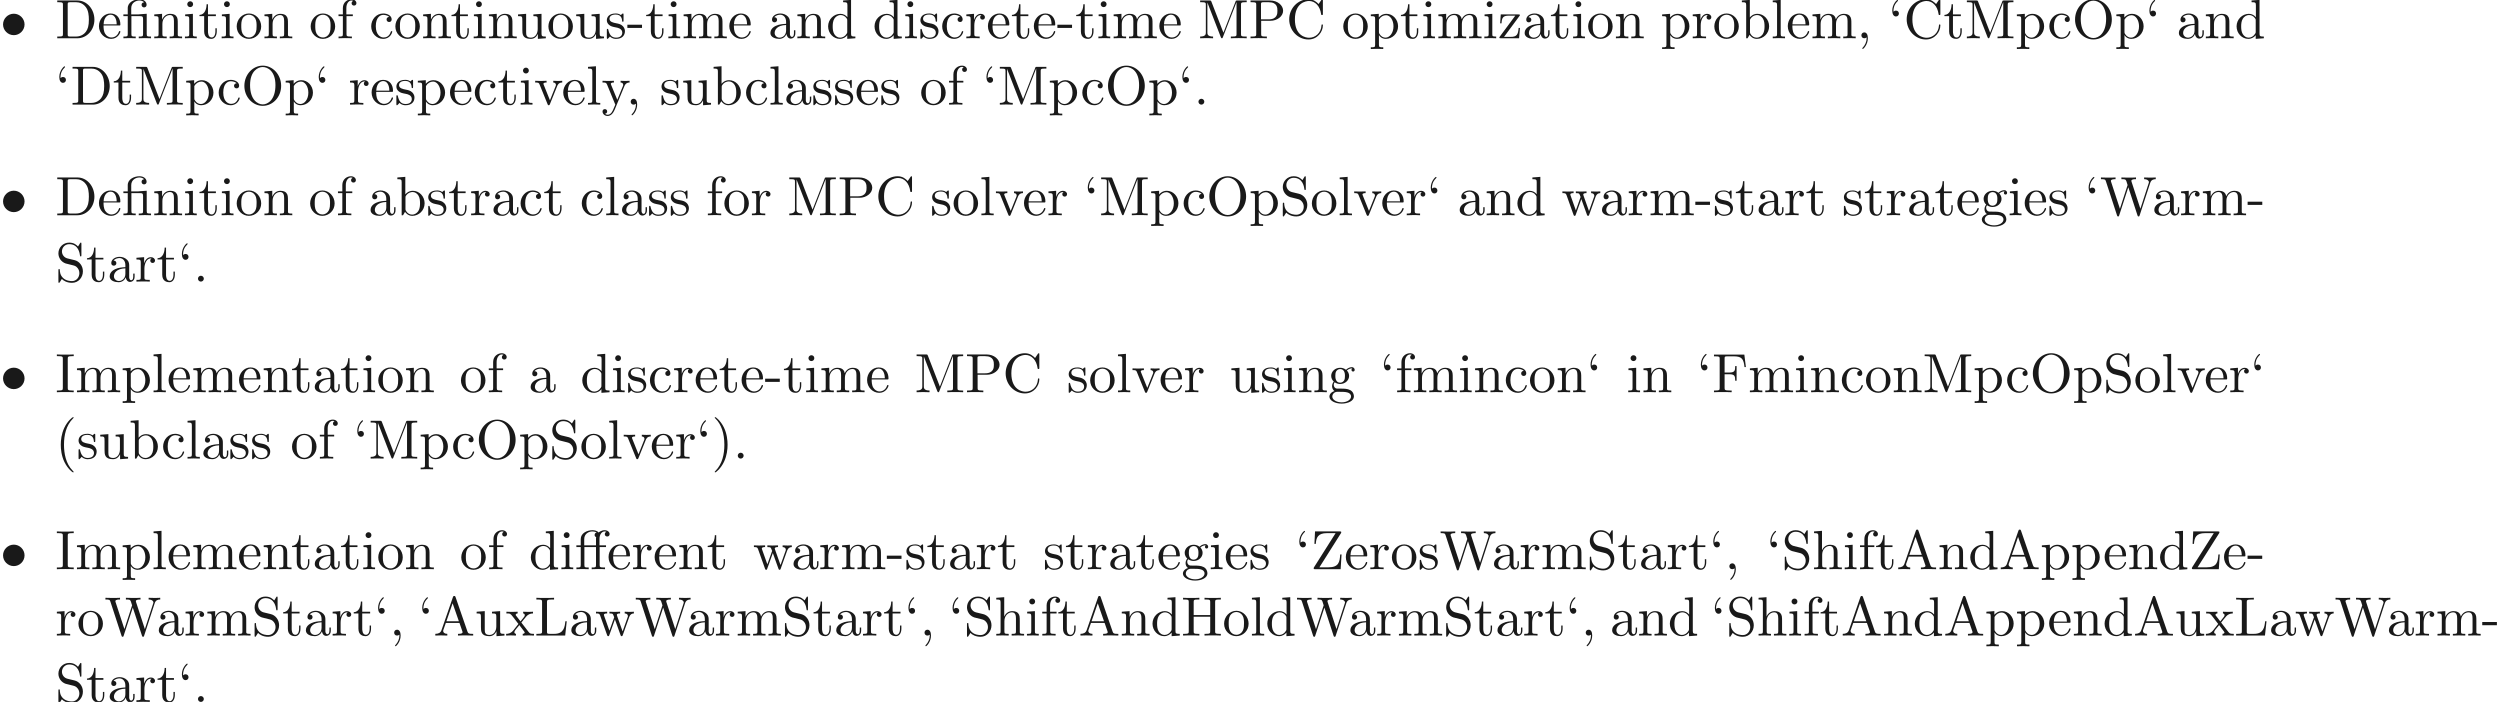<ns0:svg xmlns:ns0="http://www.w3.org/2000/svg" xmlns:ns1="http://www.w3.org/1999/xlink" height="126.444pt" readme2tex:offset="0" version="1.1" viewBox="-57.056 -68.93 450.344 126.444" width="450.344pt" xmlns:readme2tex="http://github.com/leegao/readme2tex/">
<ns0:defs>
<ns0:path d="M4.463 -3.985H5.609V-4.294H4.433V-5.45C4.433 -6.336 4.912 -6.804 5.36 -6.804C5.39 -6.804 5.539 -6.804 5.689 -6.735C5.569 -6.695 5.39 -6.565 5.39 -6.316C5.39 -6.087 5.549 -5.888 5.818 -5.888C6.107 -5.888 6.257 -6.087 6.257 -6.326C6.257 -6.685 5.908 -7.024 5.35 -7.024C4.762 -7.024 4.324 -6.645 4.274 -6.605C3.985 -6.974 3.427 -7.024 3.158 -7.024C2.212 -7.024 1.056 -6.506 1.056 -5.43V-4.294H0.269V-3.985H1.056V-0.757C1.056 -0.309 0.946 -0.309 0.279 -0.309V0C0.608 -0.01 1.136 -0.03 1.385 -0.03S2.122 -0.01 2.491 0V-0.309C1.823 -0.309 1.714 -0.309 1.714 -0.757V-3.985H3.806V-0.757C3.806 -0.309 3.696 -0.309 3.029 -0.309V0C3.417 -0.01 3.885 -0.03 4.164 -0.03C4.563 -0.03 5.031 -0.03 5.43 0V-0.309H5.22C4.483 -0.309 4.463 -0.418 4.463 -0.777V-3.985ZM1.684 -4.294V-5.42C1.684 -6.386 2.501 -6.804 3.148 -6.804C3.636 -6.804 3.915 -6.615 3.925 -6.615V-6.605C3.756 -6.585 3.557 -6.456 3.557 -6.177C3.557 -6.117 3.567 -5.868 3.836 -5.778C3.806 -5.649 3.806 -5.559 3.806 -5.44V-4.294H1.684Z" id="g1-11" />
<ns0:path d="M3.288 -3.985C3.746 -3.985 3.816 -3.856 3.816 -3.447V-0.757C3.816 -0.309 3.706 -0.309 3.039 -0.309V0C3.367 -0.01 3.895 -0.03 4.144 -0.03S4.882 -0.01 5.25 0V-0.309C4.583 -0.309 4.473 -0.309 4.473 -0.757V-4.413L3.218 -4.324C3.059 -4.314 3.049 -4.304 3.039 -4.304C3.019 -4.294 2.999 -4.294 2.859 -4.294H1.684V-5.42C1.684 -6.406 2.54 -6.804 3.158 -6.804C3.457 -6.804 3.816 -6.705 4.015 -6.476C3.606 -6.456 3.547 -6.177 3.547 -6.017C3.547 -5.689 3.806 -5.559 3.995 -5.559C4.224 -5.559 4.453 -5.719 4.453 -6.017C4.453 -6.605 3.905 -7.024 3.168 -7.024C2.242 -7.024 1.056 -6.516 1.056 -5.43V-4.294H0.269V-3.985H1.056V-0.757C1.056 -0.309 0.946 -0.309 0.279 -0.309V0C0.608 -0.01 1.136 -0.03 1.385 -0.03S2.122 -0.01 2.491 0V-0.309C1.823 -0.309 1.714 -0.309 1.714 -0.757V-3.985H3.288Z" id="g1-12" />
<ns0:path d="M3.298 2.391C3.298 2.361 3.298 2.341 3.128 2.172C1.883 0.917 1.564 -0.966 1.564 -2.491C1.564 -4.224 1.943 -5.958 3.168 -7.203C3.298 -7.323 3.298 -7.342 3.298 -7.372C3.298 -7.442 3.258 -7.472 3.198 -7.472C3.098 -7.472 2.202 -6.795 1.614 -5.529C1.106 -4.433 0.986 -3.328 0.986 -2.491C0.986 -1.714 1.096 -0.508 1.644 0.618C2.242 1.843 3.098 2.491 3.198 2.491C3.258 2.491 3.298 2.461 3.298 2.391Z" id="g1-40" />
<ns0:path d="M2.879 -2.491C2.879 -3.268 2.77 -4.473 2.222 -5.599C1.624 -6.824 0.767 -7.472 0.667 -7.472C0.608 -7.472 0.568 -7.432 0.568 -7.372C0.568 -7.342 0.568 -7.323 0.757 -7.143C1.734 -6.157 2.301 -4.573 2.301 -2.491C2.301 -0.787 1.933 0.966 0.697 2.222C0.568 2.341 0.568 2.361 0.568 2.391C0.568 2.451 0.608 2.491 0.667 2.491C0.767 2.491 1.664 1.813 2.252 0.548C2.76 -0.548 2.879 -1.654 2.879 -2.491Z" id="g1-41" />
<ns0:path d="M2.022 -0.01C2.022 -0.648 1.783 -1.056 1.385 -1.056C1.036 -1.056 0.857 -0.787 0.857 -0.528S1.026 0 1.385 0C1.544 0 1.664 -0.06 1.763 -0.139L1.783 -0.159C1.793 -0.159 1.803 -0.149 1.803 -0.01C1.803 0.628 1.524 1.235 1.086 1.704C1.026 1.763 1.016 1.773 1.016 1.813C1.016 1.883 1.066 1.923 1.116 1.923C1.235 1.923 2.022 1.136 2.022 -0.01Z" id="g1-44" />
<ns0:path d="M2.75 -1.863V-2.441H0.11V-1.863H2.75Z" id="g1-45" />
<ns0:path d="M1.913 -0.528C1.913 -0.817 1.674 -1.056 1.385 -1.056S0.857 -0.817 0.857 -0.528S1.096 0 1.385 0S1.913 -0.239 1.913 -0.528Z" id="g1-46" />
<ns0:path d="M3.965 -6.934C3.915 -7.064 3.895 -7.133 3.736 -7.133S3.547 -7.073 3.497 -6.934L1.435 -0.976C1.255 -0.468 0.857 -0.319 0.319 -0.309V0C0.548 -0.01 0.976 -0.03 1.335 -0.03C1.644 -0.03 2.162 -0.01 2.481 0V-0.309C1.983 -0.309 1.734 -0.558 1.734 -0.817C1.734 -0.847 1.743 -0.946 1.753 -0.966L2.212 -2.271H4.672L5.2 -0.747C5.21 -0.707 5.23 -0.648 5.23 -0.608C5.23 -0.309 4.672 -0.309 4.403 -0.309V0C4.762 -0.03 5.46 -0.03 5.838 -0.03C6.266 -0.03 6.725 -0.02 7.143 0V-0.309H6.964C6.366 -0.309 6.227 -0.379 6.117 -0.707L3.965 -6.934ZM3.437 -5.818L4.563 -2.58H2.321L3.437 -5.818Z" id="g1-65" />
<ns0:path d="M0.558 -3.407C0.558 -1.345 2.172 0.219 4.025 0.219C5.649 0.219 6.625 -1.166 6.625 -2.321C6.625 -2.421 6.625 -2.491 6.496 -2.491C6.386 -2.491 6.386 -2.431 6.376 -2.331C6.296 -0.907 5.23 -0.09 4.144 -0.09C3.537 -0.09 1.584 -0.428 1.584 -3.397C1.584 -6.376 3.527 -6.715 4.135 -6.715C5.22 -6.715 6.107 -5.808 6.306 -4.354C6.326 -4.214 6.326 -4.184 6.466 -4.184C6.625 -4.184 6.625 -4.214 6.625 -4.423V-6.785C6.625 -6.954 6.625 -7.024 6.516 -7.024C6.476 -7.024 6.436 -7.024 6.356 -6.904L5.858 -6.167C5.489 -6.526 4.981 -7.024 4.025 -7.024C2.162 -7.024 0.558 -5.44 0.558 -3.407Z" id="g1-67" />
<ns0:path d="M0.349 -6.804V-6.496H0.588C1.355 -6.496 1.375 -6.386 1.375 -6.027V-0.777C1.375 -0.418 1.355 -0.309 0.588 -0.309H0.349V0H3.995C5.669 0 7.044 -1.474 7.044 -3.347C7.044 -5.24 5.699 -6.804 3.995 -6.804H0.349ZM2.72 -0.309C2.252 -0.309 2.232 -0.379 2.232 -0.707V-6.097C2.232 -6.426 2.252 -6.496 2.72 -6.496H3.716C4.334 -6.496 5.021 -6.276 5.529 -5.569C5.958 -4.981 6.047 -4.125 6.047 -3.347C6.047 -2.242 5.858 -1.644 5.499 -1.156C5.3 -0.887 4.732 -0.309 3.726 -0.309H2.72Z" id="g1-68" />
<ns0:path d="M5.798 -6.775H0.329V-6.466H0.568C1.335 -6.466 1.355 -6.356 1.355 -5.998V-0.777C1.355 -0.418 1.335 -0.309 0.568 -0.309H0.329V0C0.677 -0.03 1.455 -0.03 1.843 -0.03C2.252 -0.03 3.158 -0.03 3.517 0V-0.309H3.188C2.242 -0.309 2.242 -0.438 2.242 -0.787V-3.238H3.098C4.055 -3.238 4.154 -2.919 4.154 -2.072H4.403V-4.712H4.154C4.154 -3.875 4.055 -3.547 3.098 -3.547H2.242V-6.067C2.242 -6.396 2.262 -6.466 2.73 -6.466H3.925C5.42 -6.466 5.669 -5.908 5.828 -4.533H6.077L5.798 -6.775Z" id="g1-70" />
<ns0:path d="M6.107 -6.027C6.107 -6.386 6.127 -6.496 6.894 -6.496H7.133V-6.804C6.785 -6.775 6.047 -6.775 5.669 -6.775S4.543 -6.775 4.194 -6.804V-6.496H4.433C5.2 -6.496 5.22 -6.386 5.22 -6.027V-3.696H2.242V-6.027C2.242 -6.386 2.262 -6.496 3.029 -6.496H3.268V-6.804C2.919 -6.775 2.182 -6.775 1.803 -6.775S0.677 -6.775 0.329 -6.804V-6.496H0.568C1.335 -6.496 1.355 -6.386 1.355 -6.027V-0.777C1.355 -0.418 1.335 -0.309 0.568 -0.309H0.329V0C0.677 -0.03 1.415 -0.03 1.793 -0.03S2.919 -0.03 3.268 0V-0.309H3.029C2.262 -0.309 2.242 -0.418 2.242 -0.777V-3.387H5.22V-0.777C5.22 -0.418 5.2 -0.309 4.433 -0.309H4.194V0C4.543 -0.03 5.28 -0.03 5.659 -0.03S6.785 -0.03 7.133 0V-0.309H6.894C6.127 -0.309 6.107 -0.418 6.107 -0.777V-6.027Z" id="g1-72" />
<ns0:path d="M2.242 -6.027C2.242 -6.386 2.271 -6.496 3.059 -6.496H3.318V-6.804C2.969 -6.775 2.182 -6.775 1.803 -6.775C1.415 -6.775 0.628 -6.775 0.279 -6.804V-6.496H0.538C1.325 -6.496 1.355 -6.386 1.355 -6.027V-0.777C1.355 -0.418 1.325 -0.309 0.538 -0.309H0.279V0C0.628 -0.03 1.415 -0.03 1.793 -0.03C2.182 -0.03 2.969 -0.03 3.318 0V-0.309H3.059C2.271 -0.309 2.242 -0.418 2.242 -0.777V-6.027Z" id="g1-73" />
<ns0:path d="M5.798 -2.57H5.549C5.44 -1.554 5.3 -0.309 3.547 -0.309H2.73C2.262 -0.309 2.242 -0.379 2.242 -0.707V-6.017C2.242 -6.356 2.242 -6.496 3.188 -6.496H3.517V-6.804C3.158 -6.775 2.252 -6.775 1.843 -6.775C1.455 -6.775 0.677 -6.775 0.329 -6.804V-6.496H0.568C1.335 -6.496 1.355 -6.386 1.355 -6.027V-0.777C1.355 -0.418 1.335 -0.309 0.568 -0.309H0.329V0H5.519L5.798 -2.57Z" id="g1-76" />
<ns0:path d="M2.401 -6.585C2.311 -6.804 2.281 -6.804 2.052 -6.804H0.369V-6.496H0.608C1.375 -6.496 1.395 -6.386 1.395 -6.027V-1.046C1.395 -0.777 1.395 -0.309 0.369 -0.309V0C0.717 -0.01 1.205 -0.03 1.534 -0.03S2.351 -0.01 2.7 0V-0.309C1.674 -0.309 1.674 -0.777 1.674 -1.046V-6.416H1.684L4.085 -0.219C4.135 -0.09 4.184 0 4.284 0C4.394 0 4.423 -0.08 4.463 -0.189L6.914 -6.496H6.924V-0.777C6.924 -0.418 6.904 -0.309 6.137 -0.309H5.898V0C6.266 -0.03 6.944 -0.03 7.332 -0.03S8.389 -0.03 8.757 0V-0.309H8.518C7.751 -0.309 7.731 -0.418 7.731 -0.777V-6.027C7.731 -6.386 7.751 -6.496 8.518 -6.496H8.757V-6.804H7.073C6.814 -6.804 6.814 -6.795 6.745 -6.615L4.563 -1.006L2.401 -6.585Z" id="g1-77" />
<ns0:path d="M7.183 -3.377C7.183 -5.41 5.679 -7.024 3.865 -7.024C2.082 -7.024 0.558 -5.43 0.558 -3.377C0.558 -1.335 2.092 0.219 3.865 0.219C5.679 0.219 7.183 -1.365 7.183 -3.377ZM3.875 -0.04C2.919 -0.04 1.584 -0.917 1.584 -3.517C1.584 -6.097 3.039 -6.775 3.865 -6.775C4.732 -6.775 6.157 -6.067 6.157 -3.517C6.157 -0.877 4.792 -0.04 3.875 -0.04Z" id="g1-79" />
<ns0:path d="M2.262 -3.148H3.945C5.141 -3.148 6.217 -3.955 6.217 -4.951C6.217 -5.928 5.23 -6.804 3.865 -6.804H0.349V-6.496H0.588C1.355 -6.496 1.375 -6.386 1.375 -6.027V-0.777C1.375 -0.418 1.355 -0.309 0.588 -0.309H0.349V0C0.697 -0.03 1.435 -0.03 1.813 -0.03S2.939 -0.03 3.288 0V-0.309H3.049C2.281 -0.309 2.262 -0.418 2.262 -0.777V-3.148ZM2.232 -3.407V-6.097C2.232 -6.426 2.252 -6.496 2.72 -6.496H3.606C5.191 -6.496 5.191 -5.44 5.191 -4.951C5.191 -4.483 5.191 -3.407 3.606 -3.407H2.232Z" id="g1-80" />
<ns0:path d="M3.477 -3.865L2.202 -4.174C1.584 -4.324 1.196 -4.862 1.196 -5.44C1.196 -6.137 1.734 -6.745 2.511 -6.745C4.174 -6.745 4.394 -5.111 4.453 -4.663C4.463 -4.603 4.463 -4.543 4.573 -4.543C4.702 -4.543 4.702 -4.593 4.702 -4.782V-6.785C4.702 -6.954 4.702 -7.024 4.593 -7.024C4.523 -7.024 4.513 -7.014 4.443 -6.894L4.095 -6.326C3.796 -6.615 3.387 -7.024 2.501 -7.024C1.395 -7.024 0.558 -6.147 0.558 -5.091C0.558 -4.264 1.086 -3.537 1.863 -3.268C1.973 -3.228 2.481 -3.108 3.178 -2.939C3.447 -2.869 3.746 -2.8 4.025 -2.431C4.234 -2.172 4.334 -1.843 4.334 -1.514C4.334 -0.807 3.836 -0.09 2.999 -0.09C2.71 -0.09 1.953 -0.139 1.425 -0.628C0.847 -1.166 0.817 -1.803 0.807 -2.162C0.797 -2.262 0.717 -2.262 0.687 -2.262C0.558 -2.262 0.558 -2.192 0.558 -2.012V-0.02C0.558 0.149 0.558 0.219 0.667 0.219C0.737 0.219 0.747 0.199 0.817 0.09C0.817 0.08 0.847 0.05 1.176 -0.478C1.484 -0.139 2.122 0.219 3.009 0.219C4.174 0.219 4.971 -0.757 4.971 -1.853C4.971 -2.849 4.314 -3.666 3.477 -3.865Z" id="g1-83" />
<ns0:path d="M9.056 -5.828C9.235 -6.396 9.664 -6.496 10.052 -6.496V-6.804C9.753 -6.785 9.445 -6.775 9.146 -6.775C8.857 -6.775 8.219 -6.795 7.96 -6.804V-6.496C8.628 -6.486 8.827 -6.157 8.827 -5.968C8.827 -5.908 8.797 -5.828 8.777 -5.768L7.283 -1.166L5.689 -6.047C5.679 -6.087 5.659 -6.147 5.659 -6.197C5.659 -6.496 6.237 -6.496 6.496 -6.496V-6.804C6.137 -6.775 5.46 -6.775 5.081 -6.775S4.274 -6.795 3.865 -6.804V-6.496C4.433 -6.496 4.643 -6.496 4.762 -6.137L4.981 -5.44L3.597 -1.166L1.993 -6.067C1.983 -6.097 1.973 -6.167 1.973 -6.197C1.973 -6.496 2.55 -6.496 2.809 -6.496V-6.804C2.451 -6.775 1.773 -6.775 1.395 -6.775S0.588 -6.795 0.179 -6.804V-6.496C0.927 -6.496 0.966 -6.446 1.086 -6.077L3.078 0.03C3.108 0.12 3.138 0.219 3.268 0.219C3.407 0.219 3.427 0.149 3.467 0.02L5.111 -5.041L6.765 0.03C6.795 0.12 6.824 0.219 6.954 0.219C7.093 0.219 7.113 0.149 7.153 0.02L9.056 -5.828Z" id="g1-87" />
<ns0:path d="M5.45 -6.456C5.519 -6.565 5.519 -6.575 5.519 -6.645C5.519 -6.804 5.46 -6.804 5.26 -6.804H0.797L0.687 -4.563H0.936C1.006 -5.689 1.305 -6.496 2.939 -6.496H4.503L0.628 -0.369C0.558 -0.259 0.558 -0.249 0.558 -0.169C0.558 0 0.608 0 0.817 0H5.41L5.579 -2.66H5.33C5.25 -1.275 5.061 -0.339 3.218 -0.339H1.584L5.45 -6.456Z" id="g1-90" />
<ns0:path d="M1.913 -4.453C1.913 -4.712 1.743 -4.981 1.385 -4.981C1.186 -4.981 1.046 -4.882 0.986 -4.822C0.976 -4.802 0.966 -4.792 0.956 -4.792C0.936 -4.792 0.936 -4.932 0.936 -4.971C0.936 -5.29 1.006 -6.007 1.634 -6.625C1.753 -6.745 1.753 -6.765 1.753 -6.795C1.753 -6.864 1.704 -6.904 1.654 -6.904C1.544 -6.904 0.717 -6.147 0.717 -4.971C0.717 -4.374 0.956 -3.925 1.385 -3.925C1.734 -3.925 1.913 -4.194 1.913 -4.453Z" id="g1-96" />
<ns0:path d="M3.318 -0.757C3.357 -0.359 3.626 0.06 4.095 0.06C4.304 0.06 4.912 -0.08 4.912 -0.887V-1.445H4.663V-0.887C4.663 -0.309 4.413 -0.249 4.304 -0.249C3.975 -0.249 3.935 -0.697 3.935 -0.747V-2.74C3.935 -3.158 3.935 -3.547 3.577 -3.915C3.188 -4.304 2.69 -4.463 2.212 -4.463C1.395 -4.463 0.707 -3.995 0.707 -3.337C0.707 -3.039 0.907 -2.869 1.166 -2.869C1.445 -2.869 1.624 -3.068 1.624 -3.328C1.624 -3.447 1.574 -3.776 1.116 -3.786C1.385 -4.135 1.873 -4.244 2.192 -4.244C2.68 -4.244 3.248 -3.856 3.248 -2.969V-2.6C2.74 -2.57 2.042 -2.54 1.415 -2.242C0.667 -1.903 0.418 -1.385 0.418 -0.946C0.418 -0.139 1.385 0.11 2.012 0.11C2.67 0.11 3.128 -0.289 3.318 -0.757ZM3.248 -2.391V-1.395C3.248 -0.448 2.531 -0.11 2.082 -0.11C1.594 -0.11 1.186 -0.458 1.186 -0.956C1.186 -1.504 1.604 -2.331 3.248 -2.391Z" id="g1-97" />
<ns0:path d="M1.714 -3.756V-6.914L0.279 -6.804V-6.496C0.976 -6.496 1.056 -6.426 1.056 -5.938V0H1.305C1.315 -0.01 1.395 -0.149 1.664 -0.618C1.813 -0.389 2.232 0.11 2.969 0.11C4.154 0.11 5.191 -0.867 5.191 -2.152C5.191 -3.417 4.214 -4.403 3.078 -4.403C2.301 -4.403 1.873 -3.935 1.714 -3.756ZM1.743 -1.136V-3.188C1.743 -3.377 1.743 -3.387 1.853 -3.547C2.242 -4.105 2.79 -4.184 3.029 -4.184C3.477 -4.184 3.836 -3.925 4.075 -3.547C4.334 -3.138 4.364 -2.57 4.364 -2.162C4.364 -1.793 4.344 -1.196 4.055 -0.747C3.846 -0.438 3.467 -0.11 2.929 -0.11C2.481 -0.11 2.122 -0.349 1.883 -0.717C1.743 -0.927 1.743 -0.956 1.743 -1.136Z" id="g1-98" />
<ns0:path d="M1.166 -2.172C1.166 -3.796 1.983 -4.214 2.511 -4.214C2.6 -4.214 3.228 -4.204 3.577 -3.846C3.168 -3.816 3.108 -3.517 3.108 -3.387C3.108 -3.128 3.288 -2.929 3.567 -2.929C3.826 -2.929 4.025 -3.098 4.025 -3.397C4.025 -4.075 3.268 -4.463 2.501 -4.463C1.255 -4.463 0.339 -3.387 0.339 -2.152C0.339 -0.877 1.325 0.11 2.481 0.11C3.816 0.11 4.135 -1.086 4.135 -1.186S4.035 -1.285 4.005 -1.285C3.915 -1.285 3.895 -1.245 3.875 -1.186C3.587 -0.259 2.939 -0.139 2.57 -0.139C2.042 -0.139 1.166 -0.568 1.166 -2.172Z" id="g1-99" />
<ns0:path d="M3.786 -0.548V0.11L5.25 0V-0.309C4.553 -0.309 4.473 -0.379 4.473 -0.867V-6.914L3.039 -6.804V-6.496C3.736 -6.496 3.816 -6.426 3.816 -5.938V-3.786C3.527 -4.144 3.098 -4.403 2.56 -4.403C1.385 -4.403 0.339 -3.427 0.339 -2.142C0.339 -0.877 1.315 0.11 2.451 0.11C3.088 0.11 3.537 -0.229 3.786 -0.548ZM3.786 -3.218V-1.176C3.786 -0.996 3.786 -0.976 3.676 -0.807C3.377 -0.329 2.929 -0.11 2.501 -0.11C2.052 -0.11 1.694 -0.369 1.455 -0.747C1.196 -1.156 1.166 -1.724 1.166 -2.132C1.166 -2.501 1.186 -3.098 1.474 -3.547C1.684 -3.856 2.062 -4.184 2.6 -4.184C2.949 -4.184 3.367 -4.035 3.676 -3.587C3.786 -3.417 3.786 -3.397 3.786 -3.218Z" id="g1-100" />
<ns0:path d="M1.116 -2.511C1.176 -3.995 2.012 -4.244 2.351 -4.244C3.377 -4.244 3.477 -2.899 3.477 -2.511H1.116ZM1.106 -2.301H3.885C4.105 -2.301 4.135 -2.301 4.135 -2.511C4.135 -3.497 3.597 -4.463 2.351 -4.463C1.196 -4.463 0.279 -3.437 0.279 -2.192C0.279 -0.857 1.325 0.11 2.471 0.11C3.686 0.11 4.135 -0.996 4.135 -1.186C4.135 -1.285 4.055 -1.305 4.005 -1.305C3.915 -1.305 3.895 -1.245 3.875 -1.166C3.527 -0.139 2.63 -0.139 2.531 -0.139C2.032 -0.139 1.634 -0.438 1.405 -0.807C1.106 -1.285 1.106 -1.943 1.106 -2.301Z" id="g1-101" />
<ns0:path d="M1.743 -4.294V-5.45C1.743 -6.326 2.222 -6.804 2.66 -6.804C2.69 -6.804 2.839 -6.804 2.989 -6.735C2.869 -6.695 2.69 -6.565 2.69 -6.316C2.69 -6.087 2.849 -5.888 3.118 -5.888C3.407 -5.888 3.557 -6.087 3.557 -6.326C3.557 -6.695 3.188 -7.024 2.66 -7.024C1.963 -7.024 1.116 -6.496 1.116 -5.44V-4.294H0.329V-3.985H1.116V-0.757C1.116 -0.309 1.006 -0.309 0.339 -0.309V0C0.727 -0.01 1.196 -0.03 1.474 -0.03C1.873 -0.03 2.341 -0.03 2.74 0V-0.309H2.531C1.793 -0.309 1.773 -0.418 1.773 -0.777V-3.985H2.909V-4.294H1.743Z" id="g1-102" />
<ns0:path d="M2.212 -1.714C1.345 -1.714 1.345 -2.71 1.345 -2.939C1.345 -3.208 1.355 -3.527 1.504 -3.776C1.584 -3.895 1.813 -4.174 2.212 -4.174C3.078 -4.174 3.078 -3.178 3.078 -2.949C3.078 -2.68 3.068 -2.361 2.919 -2.112C2.839 -1.993 2.61 -1.714 2.212 -1.714ZM1.056 -1.325C1.056 -1.365 1.056 -1.594 1.225 -1.793C1.614 -1.514 2.022 -1.484 2.212 -1.484C3.138 -1.484 3.826 -2.172 3.826 -2.939C3.826 -3.308 3.666 -3.676 3.417 -3.905C3.776 -4.244 4.135 -4.294 4.314 -4.294C4.334 -4.294 4.384 -4.294 4.413 -4.284C4.304 -4.244 4.254 -4.135 4.254 -4.015C4.254 -3.846 4.384 -3.726 4.543 -3.726C4.643 -3.726 4.832 -3.796 4.832 -4.025C4.832 -4.194 4.712 -4.513 4.324 -4.513C4.125 -4.513 3.686 -4.453 3.268 -4.045C2.849 -4.374 2.431 -4.403 2.212 -4.403C1.285 -4.403 0.598 -3.716 0.598 -2.949C0.598 -2.511 0.817 -2.132 1.066 -1.923C0.936 -1.773 0.757 -1.445 0.757 -1.096C0.757 -0.787 0.887 -0.408 1.196 -0.209C0.598 -0.04 0.279 0.389 0.279 0.787C0.279 1.504 1.265 2.052 2.481 2.052C3.656 2.052 4.692 1.544 4.692 0.767C4.692 0.418 4.553 -0.09 4.045 -0.369C3.517 -0.648 2.939 -0.648 2.331 -0.648C2.082 -0.648 1.654 -0.648 1.584 -0.658C1.265 -0.697 1.056 -1.006 1.056 -1.325ZM2.491 1.823C1.484 1.823 0.797 1.315 0.797 0.787C0.797 0.329 1.176 -0.04 1.614 -0.07H2.202C3.059 -0.07 4.174 -0.07 4.174 0.787C4.174 1.325 3.467 1.823 2.491 1.823Z" id="g1-103" />
<ns0:path d="M1.096 -0.757C1.096 -0.309 0.986 -0.309 0.319 -0.309V0C0.667 -0.01 1.176 -0.03 1.445 -0.03C1.704 -0.03 2.222 -0.01 2.56 0V-0.309C1.893 -0.309 1.783 -0.309 1.783 -0.757V-2.59C1.783 -3.626 2.491 -4.184 3.128 -4.184C3.756 -4.184 3.865 -3.646 3.865 -3.078V-0.757C3.865 -0.309 3.756 -0.309 3.088 -0.309V0C3.437 -0.01 3.945 -0.03 4.214 -0.03C4.473 -0.03 4.991 -0.01 5.33 0V-0.309C4.812 -0.309 4.563 -0.309 4.553 -0.608V-2.511C4.553 -3.367 4.553 -3.676 4.244 -4.035C4.105 -4.204 3.776 -4.403 3.198 -4.403C2.361 -4.403 1.923 -3.806 1.753 -3.427V-6.914L0.319 -6.804V-6.496C1.016 -6.496 1.096 -6.426 1.096 -5.938V-0.757Z" id="g1-104" />
<ns0:path d="M1.763 -4.403L0.369 -4.294V-3.985C1.016 -3.985 1.106 -3.925 1.106 -3.437V-0.757C1.106 -0.309 0.996 -0.309 0.329 -0.309V0C0.648 -0.01 1.186 -0.03 1.425 -0.03C1.773 -0.03 2.122 -0.01 2.461 0V-0.309C1.803 -0.309 1.763 -0.359 1.763 -0.747V-4.403ZM1.803 -6.137C1.803 -6.456 1.554 -6.665 1.275 -6.665C0.966 -6.665 0.747 -6.396 0.747 -6.137C0.747 -5.868 0.966 -5.609 1.275 -5.609C1.554 -5.609 1.803 -5.818 1.803 -6.137Z" id="g1-105" />
<ns0:path d="M1.763 -6.914L0.329 -6.804V-6.496C1.026 -6.496 1.106 -6.426 1.106 -5.938V-0.757C1.106 -0.309 0.996 -0.309 0.329 -0.309V0C0.658 -0.01 1.186 -0.03 1.435 -0.03S2.172 -0.01 2.54 0V-0.309C1.873 -0.309 1.763 -0.309 1.763 -0.757V-6.914Z" id="g1-108" />
<ns0:path d="M1.096 -3.427V-0.757C1.096 -0.309 0.986 -0.309 0.319 -0.309V0C0.667 -0.01 1.176 -0.03 1.445 -0.03C1.704 -0.03 2.222 -0.01 2.56 0V-0.309C1.893 -0.309 1.783 -0.309 1.783 -0.757V-2.59C1.783 -3.626 2.491 -4.184 3.128 -4.184C3.756 -4.184 3.865 -3.646 3.865 -3.078V-0.757C3.865 -0.309 3.756 -0.309 3.088 -0.309V0C3.437 -0.01 3.945 -0.03 4.214 -0.03C4.473 -0.03 4.991 -0.01 5.33 0V-0.309C4.663 -0.309 4.553 -0.309 4.553 -0.757V-2.59C4.553 -3.626 5.26 -4.184 5.898 -4.184C6.526 -4.184 6.635 -3.646 6.635 -3.078V-0.757C6.635 -0.309 6.526 -0.309 5.858 -0.309V0C6.207 -0.01 6.715 -0.03 6.984 -0.03C7.243 -0.03 7.761 -0.01 8.1 0V-0.309C7.582 -0.309 7.332 -0.309 7.323 -0.608V-2.511C7.323 -3.367 7.323 -3.676 7.014 -4.035C6.874 -4.204 6.545 -4.403 5.968 -4.403C5.131 -4.403 4.692 -3.806 4.523 -3.427C4.384 -4.294 3.646 -4.403 3.198 -4.403C2.471 -4.403 2.002 -3.975 1.724 -3.357V-4.403L0.319 -4.294V-3.985C1.016 -3.985 1.096 -3.915 1.096 -3.427Z" id="g1-109" />
<ns0:path d="M1.096 -3.427V-0.757C1.096 -0.309 0.986 -0.309 0.319 -0.309V0C0.667 -0.01 1.176 -0.03 1.445 -0.03C1.704 -0.03 2.222 -0.01 2.56 0V-0.309C1.893 -0.309 1.783 -0.309 1.783 -0.757V-2.59C1.783 -3.626 2.491 -4.184 3.128 -4.184C3.756 -4.184 3.865 -3.646 3.865 -3.078V-0.757C3.865 -0.309 3.756 -0.309 3.088 -0.309V0C3.437 -0.01 3.945 -0.03 4.214 -0.03C4.473 -0.03 4.991 -0.01 5.33 0V-0.309C4.812 -0.309 4.563 -0.309 4.553 -0.608V-2.511C4.553 -3.367 4.553 -3.676 4.244 -4.035C4.105 -4.204 3.776 -4.403 3.198 -4.403C2.471 -4.403 2.002 -3.975 1.724 -3.357V-4.403L0.319 -4.294V-3.985C1.016 -3.985 1.096 -3.915 1.096 -3.427Z" id="g1-110" />
<ns0:path d="M4.692 -2.132C4.692 -3.407 3.696 -4.463 2.491 -4.463C1.245 -4.463 0.279 -3.377 0.279 -2.132C0.279 -0.847 1.315 0.11 2.481 0.11C3.686 0.11 4.692 -0.867 4.692 -2.132ZM2.491 -0.139C2.062 -0.139 1.624 -0.349 1.355 -0.807C1.106 -1.245 1.106 -1.853 1.106 -2.212C1.106 -2.6 1.106 -3.138 1.345 -3.577C1.614 -4.035 2.082 -4.244 2.481 -4.244C2.919 -4.244 3.347 -4.025 3.606 -3.597S3.865 -2.59 3.865 -2.212C3.865 -1.853 3.865 -1.315 3.646 -0.877C3.427 -0.428 2.989 -0.139 2.491 -0.139Z" id="g1-111" />
<ns0:path d="M1.714 -3.746V-4.403L0.279 -4.294V-3.985C0.986 -3.985 1.056 -3.925 1.056 -3.487V1.176C1.056 1.624 0.946 1.624 0.279 1.624V1.933C0.618 1.923 1.136 1.903 1.395 1.903C1.664 1.903 2.172 1.923 2.521 1.933V1.624C1.853 1.624 1.743 1.624 1.743 1.176V-0.498V-0.588C1.793 -0.428 2.212 0.11 2.969 0.11C4.154 0.11 5.191 -0.867 5.191 -2.152C5.191 -3.417 4.224 -4.403 3.108 -4.403C2.331 -4.403 1.913 -3.965 1.714 -3.746ZM1.743 -1.136V-3.357C2.032 -3.865 2.521 -4.154 3.029 -4.154C3.756 -4.154 4.364 -3.278 4.364 -2.152C4.364 -0.946 3.666 -0.11 2.929 -0.11C2.531 -0.11 2.152 -0.309 1.883 -0.717C1.743 -0.927 1.743 -0.936 1.743 -1.136Z" id="g1-112" />
<ns0:path d="M1.664 -3.308V-4.403L0.279 -4.294V-3.985C0.976 -3.985 1.056 -3.915 1.056 -3.427V-0.757C1.056 -0.309 0.946 -0.309 0.279 -0.309V0C0.667 -0.01 1.136 -0.03 1.415 -0.03C1.813 -0.03 2.281 -0.03 2.68 0V-0.309H2.471C1.734 -0.309 1.714 -0.418 1.714 -0.777V-2.311C1.714 -3.298 2.132 -4.184 2.889 -4.184C2.959 -4.184 2.979 -4.184 2.999 -4.174C2.969 -4.164 2.77 -4.045 2.77 -3.786C2.77 -3.507 2.979 -3.357 3.198 -3.357C3.377 -3.357 3.626 -3.477 3.626 -3.796S3.318 -4.403 2.889 -4.403C2.162 -4.403 1.803 -3.736 1.664 -3.308Z" id="g1-114" />
<ns0:path d="M2.072 -1.933C2.291 -1.893 3.108 -1.734 3.108 -1.016C3.108 -0.508 2.76 -0.11 1.983 -0.11C1.146 -0.11 0.787 -0.677 0.598 -1.524C0.568 -1.654 0.558 -1.694 0.458 -1.694C0.329 -1.694 0.329 -1.624 0.329 -1.445V-0.13C0.329 0.04 0.329 0.11 0.438 0.11C0.488 0.11 0.498 0.1 0.687 -0.09C0.707 -0.11 0.707 -0.13 0.887 -0.319C1.325 0.1 1.773 0.11 1.983 0.11C3.128 0.11 3.587 -0.558 3.587 -1.275C3.587 -1.803 3.288 -2.102 3.168 -2.222C2.839 -2.54 2.451 -2.62 2.032 -2.7C1.474 -2.809 0.807 -2.939 0.807 -3.517C0.807 -3.865 1.066 -4.274 1.923 -4.274C3.019 -4.274 3.068 -3.377 3.088 -3.068C3.098 -2.979 3.188 -2.979 3.208 -2.979C3.337 -2.979 3.337 -3.029 3.337 -3.218V-4.224C3.337 -4.394 3.337 -4.463 3.228 -4.463C3.178 -4.463 3.158 -4.463 3.029 -4.344C2.999 -4.304 2.899 -4.214 2.859 -4.184C2.481 -4.463 2.072 -4.463 1.923 -4.463C0.707 -4.463 0.329 -3.796 0.329 -3.238C0.329 -2.889 0.488 -2.61 0.757 -2.391C1.076 -2.132 1.355 -2.072 2.072 -1.933Z" id="g1-115" />
<ns0:path d="M1.724 -3.985H3.148V-4.294H1.724V-6.127H1.474C1.465 -5.31 1.166 -4.244 0.189 -4.204V-3.985H1.036V-1.235C1.036 -0.01 1.963 0.11 2.321 0.11C3.029 0.11 3.308 -0.598 3.308 -1.235V-1.803H3.059V-1.255C3.059 -0.518 2.76 -0.139 2.391 -0.139C1.724 -0.139 1.724 -1.046 1.724 -1.215V-3.985Z" id="g1-116" />
<ns0:path d="M3.895 -0.787V0.11L5.33 0V-0.309C4.633 -0.309 4.553 -0.379 4.553 -0.867V-4.403L3.088 -4.294V-3.985C3.786 -3.985 3.865 -3.915 3.865 -3.427V-1.654C3.865 -0.787 3.387 -0.11 2.66 -0.11C1.823 -0.11 1.783 -0.578 1.783 -1.096V-4.403L0.319 -4.294V-3.985C1.096 -3.985 1.096 -3.955 1.096 -3.068V-1.574C1.096 -0.797 1.096 0.11 2.61 0.11C3.168 0.11 3.606 -0.169 3.895 -0.787Z" id="g1-117" />
<ns0:path d="M4.144 -3.318C4.234 -3.547 4.403 -3.975 5.061 -3.985V-4.294C4.832 -4.274 4.543 -4.264 4.314 -4.264C4.075 -4.264 3.616 -4.284 3.447 -4.294V-3.985C3.816 -3.975 3.925 -3.746 3.925 -3.557C3.925 -3.467 3.905 -3.427 3.865 -3.318L2.849 -0.777L1.734 -3.557C1.674 -3.686 1.674 -3.706 1.674 -3.726C1.674 -3.985 2.062 -3.985 2.242 -3.985V-4.294C1.943 -4.284 1.385 -4.264 1.156 -4.264C0.887 -4.264 0.488 -4.274 0.189 -4.294V-3.985C0.817 -3.985 0.857 -3.925 0.986 -3.616L2.421 -0.08C2.481 0.06 2.501 0.11 2.63 0.11S2.8 0.02 2.839 -0.08L4.144 -3.318Z" id="g1-118" />
<ns0:path d="M6.167 -3.347C6.346 -3.846 6.655 -3.975 7.004 -3.985V-4.294C6.785 -4.274 6.496 -4.264 6.276 -4.264C5.988 -4.264 5.539 -4.284 5.35 -4.294V-3.985C5.709 -3.975 5.928 -3.796 5.928 -3.507C5.928 -3.447 5.928 -3.427 5.878 -3.298L4.971 -0.747L3.985 -3.527C3.945 -3.646 3.935 -3.666 3.935 -3.716C3.935 -3.985 4.324 -3.985 4.523 -3.985V-4.294C4.234 -4.284 3.726 -4.264 3.487 -4.264C3.188 -4.264 2.899 -4.274 2.6 -4.294V-3.985C2.969 -3.985 3.128 -3.965 3.228 -3.836C3.278 -3.776 3.387 -3.477 3.457 -3.288L2.6 -0.877L1.654 -3.537C1.604 -3.656 1.604 -3.676 1.604 -3.716C1.604 -3.985 1.993 -3.985 2.192 -3.985V-4.294C1.893 -4.284 1.335 -4.264 1.106 -4.264C1.066 -4.264 0.538 -4.274 0.179 -4.294V-3.985C0.677 -3.985 0.797 -3.955 0.917 -3.636L2.172 -0.11C2.222 0.03 2.252 0.11 2.381 0.11S2.531 0.05 2.58 -0.09L3.587 -2.909L4.603 -0.08C4.643 0.03 4.672 0.11 4.802 0.11S4.961 0.02 5.001 -0.08L6.167 -3.347Z" id="g1-119" />
<ns0:path d="M2.859 -2.341C3.158 -2.72 3.537 -3.208 3.776 -3.467C4.085 -3.826 4.493 -3.975 4.961 -3.985V-4.294C4.702 -4.274 4.403 -4.264 4.144 -4.264C3.846 -4.264 3.318 -4.284 3.188 -4.294V-3.985C3.397 -3.965 3.477 -3.836 3.477 -3.676S3.377 -3.387 3.328 -3.328L2.71 -2.55L1.933 -3.557C1.843 -3.656 1.843 -3.676 1.843 -3.736C1.843 -3.885 1.993 -3.975 2.192 -3.985V-4.294C1.933 -4.284 1.275 -4.264 1.116 -4.264C0.907 -4.264 0.438 -4.274 0.169 -4.294V-3.985C0.867 -3.985 0.877 -3.975 1.345 -3.377L2.331 -2.092L1.395 -0.907C0.917 -0.329 0.329 -0.309 0.12 -0.309V0C0.379 -0.02 0.687 -0.03 0.946 -0.03C1.235 -0.03 1.654 -0.01 1.893 0V-0.309C1.674 -0.339 1.604 -0.468 1.604 -0.618C1.604 -0.837 1.893 -1.166 2.501 -1.883L3.258 -0.887C3.337 -0.777 3.467 -0.618 3.467 -0.558C3.467 -0.468 3.377 -0.319 3.108 -0.309V0C3.407 -0.01 3.965 -0.03 4.184 -0.03C4.453 -0.03 4.842 -0.02 5.141 0V-0.309C4.603 -0.309 4.423 -0.329 4.194 -0.618L2.859 -2.341Z" id="g1-120" />
<ns0:path d="M4.135 -3.347C4.394 -3.975 4.902 -3.985 5.061 -3.985V-4.294C4.832 -4.274 4.543 -4.264 4.314 -4.264C4.135 -4.264 3.666 -4.284 3.447 -4.294V-3.985C3.756 -3.975 3.915 -3.806 3.915 -3.557C3.915 -3.457 3.905 -3.437 3.856 -3.318L2.849 -0.867L1.743 -3.547C1.704 -3.646 1.684 -3.686 1.684 -3.726C1.684 -3.985 2.052 -3.985 2.242 -3.985V-4.294C1.983 -4.284 1.325 -4.264 1.156 -4.264C0.887 -4.264 0.488 -4.274 0.189 -4.294V-3.985C0.667 -3.985 0.857 -3.985 0.996 -3.636L2.491 0C2.441 0.13 2.301 0.458 2.242 0.588C2.022 1.136 1.743 1.823 1.106 1.823C1.056 1.823 0.827 1.823 0.638 1.644C0.946 1.604 1.026 1.385 1.026 1.225C1.026 0.966 0.837 0.807 0.608 0.807C0.408 0.807 0.189 0.936 0.189 1.235C0.189 1.684 0.608 2.042 1.106 2.042C1.734 2.042 2.142 1.474 2.381 0.907L4.135 -3.347Z" id="g1-121" />
<ns0:path d="M3.885 -3.995C3.975 -4.105 3.975 -4.125 3.975 -4.164C3.975 -4.294 3.895 -4.294 3.716 -4.294H0.528L0.418 -2.69H0.667C0.727 -3.706 0.917 -4.075 2.012 -4.075H3.148L0.369 -0.319C0.279 -0.209 0.279 -0.189 0.279 -0.139C0.279 0 0.349 0 0.538 0H3.826L3.995 -1.863H3.746C3.656 -0.687 3.447 -0.249 2.291 -0.249H1.116L3.885 -3.995Z" id="g1-122" />
<ns0:path d="M4.423 -2.491C4.423 -3.557 3.537 -4.423 2.491 -4.423C1.415 -4.423 0.548 -3.537 0.548 -2.491C0.548 -1.435 1.415 -0.558 2.491 -0.558C3.537 -0.558 4.423 -1.425 4.423 -2.491Z" id="g0-15" />
</ns0:defs>
<ns0:g fill-opacity="0.9" id="page1">
<ns0:use x="-57.056" y="-62.037" ns1:href="#g0-15" />
<ns0:use x="-47.093" y="-62.037" ns1:href="#g1-68" />
<ns0:use x="-39.511" y="-62.037" ns1:href="#g1-101" />
<ns0:use x="-35.1" y="-62.037" ns1:href="#g1-12" />
<ns0:use x="-29.586" y="-62.037" ns1:href="#g1-110" />
<ns0:use x="-24.072" y="-62.037" ns1:href="#g1-105" />
<ns0:use x="-21.315" y="-62.037" ns1:href="#g1-116" />
<ns0:use x="-17.455" y="-62.037" ns1:href="#g1-105" />
<ns0:use x="-14.698" y="-62.037" ns1:href="#g1-111" />
<ns0:use x="-9.735" y="-62.037" ns1:href="#g1-110" />
<ns0:use x="-1.372" y="-62.037" ns1:href="#g1-111" />
<ns0:use x="3.591" y="-62.037" ns1:href="#g1-102" />
<ns0:use x="9.473" y="-62.037" ns1:href="#g1-99" />
<ns0:use x="13.884" y="-62.037" ns1:href="#g1-111" />
<ns0:use x="18.847" y="-62.037" ns1:href="#g1-110" />
<ns0:use x="24.084" y="-62.037" ns1:href="#g1-116" />
<ns0:use x="27.944" y="-62.037" ns1:href="#g1-105" />
<ns0:use x="30.701" y="-62.037" ns1:href="#g1-110" />
<ns0:use x="35.939" y="-62.037" ns1:href="#g1-117" />
<ns0:use x="41.453" y="-62.037" ns1:href="#g1-111" />
<ns0:use x="46.416" y="-62.037" ns1:href="#g1-117" />
<ns0:use x="51.93" y="-62.037" ns1:href="#g1-115" />
<ns0:use x="55.845" y="-62.037" ns1:href="#g1-45" />
<ns0:use x="59.153" y="-62.037" ns1:href="#g1-116" />
<ns0:use x="63.013" y="-62.037" ns1:href="#g1-105" />
<ns0:use x="65.77" y="-62.037" ns1:href="#g1-109" />
<ns0:use x="74.041" y="-62.037" ns1:href="#g1-101" />
<ns0:use x="81.302" y="-62.037" ns1:href="#g1-97" />
<ns0:use x="86.264" y="-62.037" ns1:href="#g1-110" />
<ns0:use x="91.779" y="-62.037" ns1:href="#g1-100" />
<ns0:use x="100.142" y="-62.037" ns1:href="#g1-100" />
<ns0:use x="105.656" y="-62.037" ns1:href="#g1-105" />
<ns0:use x="108.413" y="-62.037" ns1:href="#g1-115" />
<ns0:use x="112.328" y="-62.037" ns1:href="#g1-99" />
<ns0:use x="116.739" y="-62.037" ns1:href="#g1-114" />
<ns0:use x="120.627" y="-62.037" ns1:href="#g1-101" />
<ns0:use x="125.038" y="-62.037" ns1:href="#g1-116" />
<ns0:use x="128.898" y="-62.037" ns1:href="#g1-101" />
<ns0:use x="133.309" y="-62.037" ns1:href="#g1-45" />
<ns0:use x="136.618" y="-62.037" ns1:href="#g1-116" />
<ns0:use x="140.478" y="-62.037" ns1:href="#g1-105" />
<ns0:use x="143.235" y="-62.037" ns1:href="#g1-109" />
<ns0:use x="151.506" y="-62.037" ns1:href="#g1-101" />
<ns0:use x="158.766" y="-62.037" ns1:href="#g1-77" />
<ns0:use x="167.865" y="-62.037" ns1:href="#g1-80" />
<ns0:use x="174.62" y="-62.037" ns1:href="#g1-67" />
<ns0:use x="184.637" y="-62.037" ns1:href="#g1-111" />
<ns0:use x="189.599" y="-62.037" ns1:href="#g1-112" />
<ns0:use x="195.114" y="-62.037" ns1:href="#g1-116" />
<ns0:use x="198.973" y="-62.037" ns1:href="#g1-105" />
<ns0:use x="201.73" y="-62.037" ns1:href="#g1-109" />
<ns0:use x="210.002" y="-62.037" ns1:href="#g1-105" />
<ns0:use x="212.759" y="-62.037" ns1:href="#g1-122" />
<ns0:use x="217.17" y="-62.037" ns1:href="#g1-97" />
<ns0:use x="222.133" y="-62.037" ns1:href="#g1-116" />
<ns0:use x="225.993" y="-62.037" ns1:href="#g1-105" />
<ns0:use x="228.75" y="-62.037" ns1:href="#g1-111" />
<ns0:use x="233.713" y="-62.037" ns1:href="#g1-110" />
<ns0:use x="242.076" y="-62.037" ns1:href="#g1-112" />
<ns0:use x="247.59" y="-62.037" ns1:href="#g1-114" />
<ns0:use x="251.477" y="-62.037" ns1:href="#g1-111" />
<ns0:use x="256.44" y="-62.037" ns1:href="#g1-98" />
<ns0:use x="261.954" y="-62.037" ns1:href="#g1-108" />
<ns0:use x="264.711" y="-62.037" ns1:href="#g1-101" />
<ns0:use x="269.123" y="-62.037" ns1:href="#g1-109" />
<ns0:use x="277.394" y="-62.037" ns1:href="#g1-44" />
<ns0:use x="283.094" y="-62.037" ns1:href="#g1-96" />
<ns0:use x="285.851" y="-62.037" ns1:href="#g1-67" />
<ns0:use x="293.02" y="-62.037" ns1:href="#g1-116" />
<ns0:use x="296.88" y="-62.037" ns1:href="#g1-77" />
<ns0:use x="305.978" y="-62.037" ns1:href="#g1-112" />
<ns0:use x="311.769" y="-62.037" ns1:href="#g1-99" />
<ns0:use x="316.18" y="-62.037" ns1:href="#g1-79" />
<ns0:use x="323.9" y="-62.037" ns1:href="#g1-112" />
<ns0:use x="329.414" y="-62.037" ns1:href="#g1-96" />
<ns0:use x="335.02" y="-62.037" ns1:href="#g1-97" />
<ns0:use x="339.983" y="-62.037" ns1:href="#g1-110" />
<ns0:use x="345.497" y="-62.037" ns1:href="#g1-100" />
<ns0:use x="-47.093" y="-50.082" ns1:href="#g1-96" />
<ns0:use x="-44.336" y="-50.082" ns1:href="#g1-68" />
<ns0:use x="-36.754" y="-50.082" ns1:href="#g1-116" />
<ns0:use x="-32.894" y="-50.082" ns1:href="#g1-77" />
<ns0:use x="-23.796" y="-50.082" ns1:href="#g1-112" />
<ns0:use x="-18.005" y="-50.082" ns1:href="#g1-99" />
<ns0:use x="-13.594" y="-50.082" ns1:href="#g1-79" />
<ns0:use x="-5.874" y="-50.082" ns1:href="#g1-112" />
<ns0:use x="-0.36" y="-50.082" ns1:href="#g1-96" />
<ns0:use x="5.718" y="-50.082" ns1:href="#g1-114" />
<ns0:use x="9.605" y="-50.082" ns1:href="#g1-101" />
<ns0:use x="14.017" y="-50.082" ns1:href="#g1-115" />
<ns0:use x="17.932" y="-50.082" ns1:href="#g1-112" />
<ns0:use x="23.723" y="-50.082" ns1:href="#g1-101" />
<ns0:use x="28.134" y="-50.082" ns1:href="#g1-99" />
<ns0:use x="32.545" y="-50.082" ns1:href="#g1-116" />
<ns0:use x="36.405" y="-50.082" ns1:href="#g1-105" />
<ns0:use x="39.162" y="-50.082" ns1:href="#g1-118" />
<ns0:use x="44.124" y="-50.082" ns1:href="#g1-101" />
<ns0:use x="48.535" y="-50.082" ns1:href="#g1-108" />
<ns0:use x="51.292" y="-50.082" ns1:href="#g1-121" />
<ns0:use x="55.7" y="-50.082" ns1:href="#g1-44" />
<ns0:use x="61.779" y="-50.082" ns1:href="#g1-115" />
<ns0:use x="65.694" y="-50.082" ns1:href="#g1-117" />
<ns0:use x="71.208" y="-50.082" ns1:href="#g1-98" />
<ns0:use x="76.999" y="-50.082" ns1:href="#g1-99" />
<ns0:use x="81.41" y="-50.082" ns1:href="#g1-108" />
<ns0:use x="84.167" y="-50.082" ns1:href="#g1-97" />
<ns0:use x="89.13" y="-50.082" ns1:href="#g1-115" />
<ns0:use x="93.045" y="-50.082" ns1:href="#g1-115" />
<ns0:use x="96.96" y="-50.082" ns1:href="#g1-101" />
<ns0:use x="101.371" y="-50.082" ns1:href="#g1-115" />
<ns0:use x="108.607" y="-50.082" ns1:href="#g1-111" />
<ns0:use x="113.57" y="-50.082" ns1:href="#g1-102" />
<ns0:use x="119.923" y="-50.082" ns1:href="#g1-96" />
<ns0:use x="122.68" y="-50.082" ns1:href="#g1-77" />
<ns0:use x="131.779" y="-50.082" ns1:href="#g1-112" />
<ns0:use x="137.57" y="-50.082" ns1:href="#g1-99" />
<ns0:use x="141.981" y="-50.082" ns1:href="#g1-79" />
<ns0:use x="149.701" y="-50.082" ns1:href="#g1-112" />
<ns0:use x="155.215" y="-50.082" ns1:href="#g1-96" />
<ns0:use x="157.972" y="-50.082" ns1:href="#g1-46" />
<ns0:use x="-57.056" y="-30.157" ns1:href="#g0-15" />
<ns0:use x="-47.093" y="-30.157" ns1:href="#g1-68" />
<ns0:use x="-39.511" y="-30.157" ns1:href="#g1-101" />
<ns0:use x="-35.1" y="-30.157" ns1:href="#g1-12" />
<ns0:use x="-29.586" y="-30.157" ns1:href="#g1-110" />
<ns0:use x="-24.072" y="-30.157" ns1:href="#g1-105" />
<ns0:use x="-21.315" y="-30.157" ns1:href="#g1-116" />
<ns0:use x="-17.455" y="-30.157" ns1:href="#g1-105" />
<ns0:use x="-14.698" y="-30.157" ns1:href="#g1-111" />
<ns0:use x="-9.735" y="-30.157" ns1:href="#g1-110" />
<ns0:use x="-1.469" y="-30.157" ns1:href="#g1-111" />
<ns0:use x="3.494" y="-30.157" ns1:href="#g1-102" />
<ns0:use x="9.279" y="-30.157" ns1:href="#g1-97" />
<ns0:use x="14.242" y="-30.157" ns1:href="#g1-98" />
<ns0:use x="19.756" y="-30.157" ns1:href="#g1-115" />
<ns0:use x="23.671" y="-30.157" ns1:href="#g1-116" />
<ns0:use x="27.531" y="-30.157" ns1:href="#g1-114" />
<ns0:use x="31.418" y="-30.157" ns1:href="#g1-97" />
<ns0:use x="36.381" y="-30.157" ns1:href="#g1-99" />
<ns0:use x="40.792" y="-30.157" ns1:href="#g1-116" />
<ns0:use x="47.405" y="-30.157" ns1:href="#g1-99" />
<ns0:use x="51.816" y="-30.157" ns1:href="#g1-108" />
<ns0:use x="54.573" y="-30.157" ns1:href="#g1-97" />
<ns0:use x="59.536" y="-30.157" ns1:href="#g1-115" />
<ns0:use x="63.451" y="-30.157" ns1:href="#g1-115" />
<ns0:use x="70.118" y="-30.157" ns1:href="#g1-102" />
<ns0:use x="73.151" y="-30.157" ns1:href="#g1-111" />
<ns0:use x="78.114" y="-30.157" ns1:href="#g1-114" />
<ns0:use x="84.753" y="-30.157" ns1:href="#g1-77" />
<ns0:use x="93.852" y="-30.157" ns1:href="#g1-80" />
<ns0:use x="100.607" y="-30.157" ns1:href="#g1-67" />
<ns0:use x="110.527" y="-30.157" ns1:href="#g1-115" />
<ns0:use x="114.442" y="-30.157" ns1:href="#g1-111" />
<ns0:use x="119.404" y="-30.157" ns1:href="#g1-108" />
<ns0:use x="122.161" y="-30.157" ns1:href="#g1-118" />
<ns0:use x="127.123" y="-30.157" ns1:href="#g1-101" />
<ns0:use x="131.534" y="-30.157" ns1:href="#g1-114" />
<ns0:use x="138.174" y="-30.157" ns1:href="#g1-96" />
<ns0:use x="140.931" y="-30.157" ns1:href="#g1-77" />
<ns0:use x="150.03" y="-30.157" ns1:href="#g1-112" />
<ns0:use x="155.821" y="-30.157" ns1:href="#g1-99" />
<ns0:use x="160.232" y="-30.157" ns1:href="#g1-79" />
<ns0:use x="167.952" y="-30.157" ns1:href="#g1-112" />
<ns0:use x="173.466" y="-30.157" ns1:href="#g1-83" />
<ns0:use x="178.98" y="-30.157" ns1:href="#g1-111" />
<ns0:use x="183.943" y="-30.157" ns1:href="#g1-108" />
<ns0:use x="186.7" y="-30.157" ns1:href="#g1-118" />
<ns0:use x="191.661" y="-30.157" ns1:href="#g1-101" />
<ns0:use x="196.073" y="-30.157" ns1:href="#g1-114" />
<ns0:use x="199.96" y="-30.157" ns1:href="#g1-96" />
<ns0:use x="205.47" y="-30.157" ns1:href="#g1-97" />
<ns0:use x="210.432" y="-30.157" ns1:href="#g1-110" />
<ns0:use x="215.946" y="-30.157" ns1:href="#g1-100" />
<ns0:use x="224.213" y="-30.157" ns1:href="#g1-119" />
<ns0:use x="231.104" y="-30.157" ns1:href="#g1-97" />
<ns0:use x="236.067" y="-30.157" ns1:href="#g1-114" />
<ns0:use x="239.955" y="-30.157" ns1:href="#g1-109" />
<ns0:use x="248.226" y="-30.157" ns1:href="#g1-45" />
<ns0:use x="251.534" y="-30.157" ns1:href="#g1-115" />
<ns0:use x="255.449" y="-30.157" ns1:href="#g1-116" />
<ns0:use x="259.309" y="-30.157" ns1:href="#g1-97" />
<ns0:use x="264.272" y="-30.157" ns1:href="#g1-114" />
<ns0:use x="268.159" y="-30.157" ns1:href="#g1-116" />
<ns0:use x="274.772" y="-30.157" ns1:href="#g1-115" />
<ns0:use x="278.687" y="-30.157" ns1:href="#g1-116" />
<ns0:use x="282.547" y="-30.157" ns1:href="#g1-114" />
<ns0:use x="286.434" y="-30.157" ns1:href="#g1-97" />
<ns0:use x="291.397" y="-30.157" ns1:href="#g1-116" />
<ns0:use x="295.257" y="-30.157" ns1:href="#g1-101" />
<ns0:use x="299.668" y="-30.157" ns1:href="#g1-103" />
<ns0:use x="304.631" y="-30.157" ns1:href="#g1-105" />
<ns0:use x="307.388" y="-30.157" ns1:href="#g1-101" />
<ns0:use x="311.799" y="-30.157" ns1:href="#g1-115" />
<ns0:use x="318.466" y="-30.157" ns1:href="#g1-96" />
<ns0:use x="321.223" y="-30.157" ns1:href="#g1-87" />
<ns0:use x="330.594" y="-30.157" ns1:href="#g1-97" />
<ns0:use x="335.557" y="-30.157" ns1:href="#g1-114" />
<ns0:use x="339.445" y="-30.157" ns1:href="#g1-109" />
<ns0:use x="347.716" y="-30.157" ns1:href="#g1-45" />
<ns0:use x="-47.093" y="-18.202" ns1:href="#g1-83" />
<ns0:use x="-41.579" y="-18.202" ns1:href="#g1-116" />
<ns0:use x="-37.719" y="-18.202" ns1:href="#g1-97" />
<ns0:use x="-32.757" y="-18.202" ns1:href="#g1-114" />
<ns0:use x="-28.869" y="-18.202" ns1:href="#g1-116" />
<ns0:use x="-25.009" y="-18.202" ns1:href="#g1-96" />
<ns0:use x="-22.252" y="-18.202" ns1:href="#g1-46" />
<ns0:use x="-57.056" y="1.724" ns1:href="#g0-15" />
<ns0:use x="-47.093" y="1.724" ns1:href="#g1-73" />
<ns0:use x="-43.509" y="1.724" ns1:href="#g1-109" />
<ns0:use x="-35.238" y="1.724" ns1:href="#g1-112" />
<ns0:use x="-29.724" y="1.724" ns1:href="#g1-108" />
<ns0:use x="-26.967" y="1.724" ns1:href="#g1-101" />
<ns0:use x="-22.555" y="1.724" ns1:href="#g1-109" />
<ns0:use x="-14.284" y="1.724" ns1:href="#g1-101" />
<ns0:use x="-9.873" y="1.724" ns1:href="#g1-110" />
<ns0:use x="-4.636" y="1.724" ns1:href="#g1-116" />
<ns0:use x="-0.776" y="1.724" ns1:href="#g1-97" />
<ns0:use x="4.187" y="1.724" ns1:href="#g1-116" />
<ns0:use x="8.047" y="1.724" ns1:href="#g1-105" />
<ns0:use x="10.804" y="1.724" ns1:href="#g1-111" />
<ns0:use x="15.767" y="1.724" ns1:href="#g1-110" />
<ns0:use x="25.7" y="1.724" ns1:href="#g1-111" />
<ns0:use x="30.662" y="1.724" ns1:href="#g1-102" />
<ns0:use x="38.114" y="1.724" ns1:href="#g1-97" />
<ns0:use x="47.495" y="1.724" ns1:href="#g1-100" />
<ns0:use x="53.009" y="1.724" ns1:href="#g1-105" />
<ns0:use x="55.766" y="1.724" ns1:href="#g1-115" />
<ns0:use x="59.681" y="1.724" ns1:href="#g1-99" />
<ns0:use x="64.093" y="1.724" ns1:href="#g1-114" />
<ns0:use x="67.98" y="1.724" ns1:href="#g1-101" />
<ns0:use x="72.391" y="1.724" ns1:href="#g1-116" />
<ns0:use x="76.251" y="1.724" ns1:href="#g1-101" />
<ns0:use x="80.663" y="1.724" ns1:href="#g1-45" />
<ns0:use x="83.971" y="1.724" ns1:href="#g1-116" />
<ns0:use x="87.831" y="1.724" ns1:href="#g1-105" />
<ns0:use x="90.588" y="1.724" ns1:href="#g1-109" />
<ns0:use x="98.859" y="1.724" ns1:href="#g1-101" />
<ns0:use x="107.689" y="1.724" ns1:href="#g1-77" />
<ns0:use x="116.788" y="1.724" ns1:href="#g1-80" />
<ns0:use x="123.542" y="1.724" ns1:href="#g1-67" />
<ns0:use x="135.128" y="1.724" ns1:href="#g1-115" />
<ns0:use x="139.043" y="1.724" ns1:href="#g1-111" />
<ns0:use x="144.006" y="1.724" ns1:href="#g1-108" />
<ns0:use x="146.763" y="1.724" ns1:href="#g1-118" />
<ns0:use x="151.725" y="1.724" ns1:href="#g1-101" />
<ns0:use x="156.136" y="1.724" ns1:href="#g1-114" />
<ns0:use x="164.442" y="1.724" ns1:href="#g1-117" />
<ns0:use x="169.956" y="1.724" ns1:href="#g1-115" />
<ns0:use x="173.871" y="1.724" ns1:href="#g1-105" />
<ns0:use x="176.629" y="1.724" ns1:href="#g1-110" />
<ns0:use x="182.143" y="1.724" ns1:href="#g1-103" />
<ns0:use x="191.524" y="1.724" ns1:href="#g1-96" />
<ns0:use x="194.281" y="1.724" ns1:href="#g1-102" />
<ns0:use x="197.314" y="1.724" ns1:href="#g1-109" />
<ns0:use x="205.585" y="1.724" ns1:href="#g1-105" />
<ns0:use x="208.342" y="1.724" ns1:href="#g1-110" />
<ns0:use x="213.856" y="1.724" ns1:href="#g1-99" />
<ns0:use x="218.268" y="1.724" ns1:href="#g1-111" />
<ns0:use x="223.23" y="1.724" ns1:href="#g1-110" />
<ns0:use x="228.744" y="1.724" ns1:href="#g1-96" />
<ns0:use x="235.92" y="1.724" ns1:href="#g1-105" />
<ns0:use x="238.677" y="1.724" ns1:href="#g1-110" />
<ns0:use x="248.61" y="1.724" ns1:href="#g1-96" />
<ns0:use x="251.367" y="1.724" ns1:href="#g1-70" />
<ns0:use x="257.846" y="1.724" ns1:href="#g1-109" />
<ns0:use x="266.117" y="1.724" ns1:href="#g1-105" />
<ns0:use x="268.874" y="1.724" ns1:href="#g1-110" />
<ns0:use x="274.389" y="1.724" ns1:href="#g1-99" />
<ns0:use x="278.8" y="1.724" ns1:href="#g1-111" />
<ns0:use x="283.763" y="1.724" ns1:href="#g1-110" />
<ns0:use x="289.277" y="1.724" ns1:href="#g1-77" />
<ns0:use x="298.375" y="1.724" ns1:href="#g1-112" />
<ns0:use x="304.166" y="1.724" ns1:href="#g1-99" />
<ns0:use x="308.577" y="1.724" ns1:href="#g1-79" />
<ns0:use x="316.297" y="1.724" ns1:href="#g1-112" />
<ns0:use x="321.811" y="1.724" ns1:href="#g1-83" />
<ns0:use x="327.325" y="1.724" ns1:href="#g1-111" />
<ns0:use x="332.288" y="1.724" ns1:href="#g1-108" />
<ns0:use x="335.045" y="1.724" ns1:href="#g1-118" />
<ns0:use x="340.007" y="1.724" ns1:href="#g1-101" />
<ns0:use x="344.418" y="1.724" ns1:href="#g1-114" />
<ns0:use x="348.306" y="1.724" ns1:href="#g1-96" />
<ns0:use x="-47.093" y="13.679" ns1:href="#g1-40" />
<ns0:use x="-43.233" y="13.679" ns1:href="#g1-115" />
<ns0:use x="-39.318" y="13.679" ns1:href="#g1-117" />
<ns0:use x="-33.804" y="13.679" ns1:href="#g1-98" />
<ns0:use x="-28.013" y="13.679" ns1:href="#g1-99" />
<ns0:use x="-23.602" y="13.679" ns1:href="#g1-108" />
<ns0:use x="-20.845" y="13.679" ns1:href="#g1-97" />
<ns0:use x="-15.882" y="13.679" ns1:href="#g1-115" />
<ns0:use x="-11.967" y="13.679" ns1:href="#g1-115" />
<ns0:use x="-4.731" y="13.679" ns1:href="#g1-111" />
<ns0:use x="0.231" y="13.679" ns1:href="#g1-102" />
<ns0:use x="6.585" y="13.679" ns1:href="#g1-96" />
<ns0:use x="9.342" y="13.679" ns1:href="#g1-77" />
<ns0:use x="18.44" y="13.679" ns1:href="#g1-112" />
<ns0:use x="24.231" y="13.679" ns1:href="#g1-99" />
<ns0:use x="28.643" y="13.679" ns1:href="#g1-79" />
<ns0:use x="36.362" y="13.679" ns1:href="#g1-112" />
<ns0:use x="41.877" y="13.679" ns1:href="#g1-83" />
<ns0:use x="47.391" y="13.679" ns1:href="#g1-111" />
<ns0:use x="52.353" y="13.679" ns1:href="#g1-108" />
<ns0:use x="55.111" y="13.679" ns1:href="#g1-118" />
<ns0:use x="60.072" y="13.679" ns1:href="#g1-101" />
<ns0:use x="64.484" y="13.679" ns1:href="#g1-114" />
<ns0:use x="68.371" y="13.679" ns1:href="#g1-96" />
<ns0:use x="71.128" y="13.679" ns1:href="#g1-41" />
<ns0:use x="74.988" y="13.679" ns1:href="#g1-46" />
<ns0:use x="-57.056" y="33.604" ns1:href="#g0-15" />
<ns0:use x="-47.093" y="33.604" ns1:href="#g1-73" />
<ns0:use x="-43.509" y="33.604" ns1:href="#g1-109" />
<ns0:use x="-35.238" y="33.604" ns1:href="#g1-112" />
<ns0:use x="-29.724" y="33.604" ns1:href="#g1-108" />
<ns0:use x="-26.967" y="33.604" ns1:href="#g1-101" />
<ns0:use x="-22.555" y="33.604" ns1:href="#g1-109" />
<ns0:use x="-14.284" y="33.604" ns1:href="#g1-101" />
<ns0:use x="-9.873" y="33.604" ns1:href="#g1-110" />
<ns0:use x="-4.636" y="33.604" ns1:href="#g1-116" />
<ns0:use x="-0.776" y="33.604" ns1:href="#g1-97" />
<ns0:use x="4.187" y="33.604" ns1:href="#g1-116" />
<ns0:use x="8.047" y="33.604" ns1:href="#g1-105" />
<ns0:use x="10.804" y="33.604" ns1:href="#g1-111" />
<ns0:use x="15.767" y="33.604" ns1:href="#g1-110" />
<ns0:use x="25.757" y="33.604" ns1:href="#g1-111" />
<ns0:use x="30.72" y="33.604" ns1:href="#g1-102" />
<ns0:use x="38.229" y="33.604" ns1:href="#g1-100" />
<ns0:use x="43.743" y="33.604" ns1:href="#g1-105" />
<ns0:use x="46.501" y="33.604" ns1:href="#g1-11" />
<ns0:use x="52.29" y="33.604" ns1:href="#g1-101" />
<ns0:use x="56.702" y="33.604" ns1:href="#g1-114" />
<ns0:use x="60.589" y="33.604" ns1:href="#g1-101" />
<ns0:use x="65" y="33.604" ns1:href="#g1-110" />
<ns0:use x="70.238" y="33.604" ns1:href="#g1-116" />
<ns0:use x="78.574" y="33.604" ns1:href="#g1-119" />
<ns0:use x="85.466" y="33.604" ns1:href="#g1-97" />
<ns0:use x="90.428" y="33.604" ns1:href="#g1-114" />
<ns0:use x="94.316" y="33.604" ns1:href="#g1-109" />
<ns0:use x="102.587" y="33.604" ns1:href="#g1-45" />
<ns0:use x="105.896" y="33.604" ns1:href="#g1-115" />
<ns0:use x="109.811" y="33.604" ns1:href="#g1-116" />
<ns0:use x="113.671" y="33.604" ns1:href="#g1-97" />
<ns0:use x="118.633" y="33.604" ns1:href="#g1-114" />
<ns0:use x="122.521" y="33.604" ns1:href="#g1-116" />
<ns0:use x="130.857" y="33.604" ns1:href="#g1-115" />
<ns0:use x="134.772" y="33.604" ns1:href="#g1-116" />
<ns0:use x="138.632" y="33.604" ns1:href="#g1-114" />
<ns0:use x="142.52" y="33.604" ns1:href="#g1-97" />
<ns0:use x="147.482" y="33.604" ns1:href="#g1-116" />
<ns0:use x="151.342" y="33.604" ns1:href="#g1-101" />
<ns0:use x="155.753" y="33.604" ns1:href="#g1-103" />
<ns0:use x="160.716" y="33.604" ns1:href="#g1-105" />
<ns0:use x="163.473" y="33.604" ns1:href="#g1-101" />
<ns0:use x="167.885" y="33.604" ns1:href="#g1-115" />
<ns0:use x="176.276" y="33.604" ns1:href="#g1-96" />
<ns0:use x="179.033" y="33.604" ns1:href="#g1-90" />
<ns0:use x="185.099" y="33.604" ns1:href="#g1-101" />
<ns0:use x="189.51" y="33.604" ns1:href="#g1-114" />
<ns0:use x="193.397" y="33.604" ns1:href="#g1-111" />
<ns0:use x="198.36" y="33.604" ns1:href="#g1-115" />
<ns0:use x="202.275" y="33.604" ns1:href="#g1-87" />
<ns0:use x="211.646" y="33.604" ns1:href="#g1-97" />
<ns0:use x="216.609" y="33.604" ns1:href="#g1-114" />
<ns0:use x="220.496" y="33.604" ns1:href="#g1-109" />
<ns0:use x="228.767" y="33.604" ns1:href="#g1-83" />
<ns0:use x="234.282" y="33.604" ns1:href="#g1-116" />
<ns0:use x="238.142" y="33.604" ns1:href="#g1-97" />
<ns0:use x="243.104" y="33.604" ns1:href="#g1-114" />
<ns0:use x="246.992" y="33.604" ns1:href="#g1-116" />
<ns0:use x="250.852" y="33.604" ns1:href="#g1-96" />
<ns0:use x="253.609" y="33.604" ns1:href="#g1-44" />
<ns0:use x="261.131" y="33.604" ns1:href="#g1-96" />
<ns0:use x="263.888" y="33.604" ns1:href="#g1-83" />
<ns0:use x="269.402" y="33.604" ns1:href="#g1-104" />
<ns0:use x="274.916" y="33.604" ns1:href="#g1-105" />
<ns0:use x="277.673" y="33.604" ns1:href="#g1-102" />
<ns0:use x="280.706" y="33.604" ns1:href="#g1-116" />
<ns0:use x="284.566" y="33.604" ns1:href="#g1-65" />
<ns0:use x="292.01" y="33.604" ns1:href="#g1-110" />
<ns0:use x="297.524" y="33.604" ns1:href="#g1-100" />
<ns0:use x="303.039" y="33.604" ns1:href="#g1-65" />
<ns0:use x="310.483" y="33.604" ns1:href="#g1-112" />
<ns0:use x="315.997" y="33.604" ns1:href="#g1-112" />
<ns0:use x="321.788" y="33.604" ns1:href="#g1-101" />
<ns0:use x="326.199" y="33.604" ns1:href="#g1-110" />
<ns0:use x="331.713" y="33.604" ns1:href="#g1-100" />
<ns0:use x="337.227" y="33.604" ns1:href="#g1-90" />
<ns0:use x="343.293" y="33.604" ns1:href="#g1-101" />
<ns0:use x="347.704" y="33.604" ns1:href="#g1-45" />
<ns0:use x="-47.093" y="45.559" ns1:href="#g1-114" />
<ns0:use x="-43.206" y="45.559" ns1:href="#g1-111" />
<ns0:use x="-38.243" y="45.559" ns1:href="#g1-87" />
<ns0:use x="-28.872" y="45.559" ns1:href="#g1-97" />
<ns0:use x="-23.91" y="45.559" ns1:href="#g1-114" />
<ns0:use x="-20.022" y="45.559" ns1:href="#g1-109" />
<ns0:use x="-11.751" y="45.559" ns1:href="#g1-83" />
<ns0:use x="-6.237" y="45.559" ns1:href="#g1-116" />
<ns0:use x="-2.377" y="45.559" ns1:href="#g1-97" />
<ns0:use x="2.586" y="45.559" ns1:href="#g1-114" />
<ns0:use x="6.473" y="45.559" ns1:href="#g1-116" />
<ns0:use x="10.333" y="45.559" ns1:href="#g1-96" />
<ns0:use x="13.09" y="45.559" ns1:href="#g1-44" />
<ns0:use x="18.283" y="45.559" ns1:href="#g1-96" />
<ns0:use x="21.04" y="45.559" ns1:href="#g1-65" />
<ns0:use x="28.484" y="45.559" ns1:href="#g1-117" />
<ns0:use x="33.998" y="45.559" ns1:href="#g1-120" />
<ns0:use x="39.236" y="45.559" ns1:href="#g1-76" />
<ns0:use x="45.44" y="45.559" ns1:href="#g1-97" />
<ns0:use x="50.126" y="45.559" ns1:href="#g1-119" />
<ns0:use x="57.294" y="45.559" ns1:href="#g1-87" />
<ns0:use x="66.665" y="45.559" ns1:href="#g1-97" />
<ns0:use x="71.628" y="45.559" ns1:href="#g1-114" />
<ns0:use x="75.515" y="45.559" ns1:href="#g1-109" />
<ns0:use x="83.787" y="45.559" ns1:href="#g1-83" />
<ns0:use x="89.301" y="45.559" ns1:href="#g1-116" />
<ns0:use x="93.161" y="45.559" ns1:href="#g1-97" />
<ns0:use x="98.123" y="45.559" ns1:href="#g1-114" />
<ns0:use x="102.011" y="45.559" ns1:href="#g1-116" />
<ns0:use x="105.871" y="45.559" ns1:href="#g1-96" />
<ns0:use x="108.628" y="45.559" ns1:href="#g1-44" />
<ns0:use x="113.82" y="45.559" ns1:href="#g1-96" />
<ns0:use x="116.577" y="45.559" ns1:href="#g1-83" />
<ns0:use x="122.091" y="45.559" ns1:href="#g1-104" />
<ns0:use x="127.606" y="45.559" ns1:href="#g1-105" />
<ns0:use x="130.363" y="45.559" ns1:href="#g1-102" />
<ns0:use x="133.395" y="45.559" ns1:href="#g1-116" />
<ns0:use x="137.255" y="45.559" ns1:href="#g1-65" />
<ns0:use x="144.699" y="45.559" ns1:href="#g1-110" />
<ns0:use x="150.214" y="45.559" ns1:href="#g1-100" />
<ns0:use x="155.728" y="45.559" ns1:href="#g1-72" />
<ns0:use x="163.172" y="45.559" ns1:href="#g1-111" />
<ns0:use x="168.134" y="45.559" ns1:href="#g1-108" />
<ns0:use x="170.892" y="45.559" ns1:href="#g1-100" />
<ns0:use x="176.406" y="45.559" ns1:href="#g1-87" />
<ns0:use x="185.777" y="45.559" ns1:href="#g1-97" />
<ns0:use x="190.739" y="45.559" ns1:href="#g1-114" />
<ns0:use x="194.627" y="45.559" ns1:href="#g1-109" />
<ns0:use x="202.898" y="45.559" ns1:href="#g1-83" />
<ns0:use x="208.412" y="45.559" ns1:href="#g1-116" />
<ns0:use x="212.272" y="45.559" ns1:href="#g1-97" />
<ns0:use x="217.235" y="45.559" ns1:href="#g1-114" />
<ns0:use x="221.122" y="45.559" ns1:href="#g1-116" />
<ns0:use x="224.982" y="45.559" ns1:href="#g1-96" />
<ns0:use x="227.739" y="45.559" ns1:href="#g1-44" />
<ns0:use x="232.932" y="45.559" ns1:href="#g1-97" />
<ns0:use x="237.894" y="45.559" ns1:href="#g1-110" />
<ns0:use x="243.408" y="45.559" ns1:href="#g1-100" />
<ns0:use x="251.137" y="45.559" ns1:href="#g1-96" />
<ns0:use x="253.894" y="45.559" ns1:href="#g1-83" />
<ns0:use x="259.408" y="45.559" ns1:href="#g1-104" />
<ns0:use x="264.922" y="45.559" ns1:href="#g1-105" />
<ns0:use x="267.679" y="45.559" ns1:href="#g1-102" />
<ns0:use x="270.712" y="45.559" ns1:href="#g1-116" />
<ns0:use x="274.572" y="45.559" ns1:href="#g1-65" />
<ns0:use x="282.016" y="45.559" ns1:href="#g1-110" />
<ns0:use x="287.53" y="45.559" ns1:href="#g1-100" />
<ns0:use x="293.044" y="45.559" ns1:href="#g1-65" />
<ns0:use x="300.488" y="45.559" ns1:href="#g1-112" />
<ns0:use x="306.002" y="45.559" ns1:href="#g1-112" />
<ns0:use x="311.793" y="45.559" ns1:href="#g1-101" />
<ns0:use x="316.204" y="45.559" ns1:href="#g1-110" />
<ns0:use x="321.719" y="45.559" ns1:href="#g1-100" />
<ns0:use x="327.233" y="45.559" ns1:href="#g1-65" />
<ns0:use x="334.677" y="45.559" ns1:href="#g1-117" />
<ns0:use x="340.191" y="45.559" ns1:href="#g1-120" />
<ns0:use x="345.429" y="45.559" ns1:href="#g1-76" />
<ns0:use x="351.633" y="45.559" ns1:href="#g1-97" />
<ns0:use x="356.319" y="45.559" ns1:href="#g1-119" />
<ns0:use x="363.487" y="45.559" ns1:href="#g1-87" />
<ns0:use x="372.858" y="45.559" ns1:href="#g1-97" />
<ns0:use x="377.821" y="45.559" ns1:href="#g1-114" />
<ns0:use x="381.708" y="45.559" ns1:href="#g1-109" />
<ns0:use x="389.979" y="45.559" ns1:href="#g1-45" />
<ns0:use x="-47.093" y="57.514" ns1:href="#g1-83" />
<ns0:use x="-41.579" y="57.514" ns1:href="#g1-116" />
<ns0:use x="-37.719" y="57.514" ns1:href="#g1-97" />
<ns0:use x="-32.757" y="57.514" ns1:href="#g1-114" />
<ns0:use x="-28.869" y="57.514" ns1:href="#g1-116" />
<ns0:use x="-25.009" y="57.514" ns1:href="#g1-96" />
<ns0:use x="-22.252" y="57.514" ns1:href="#g1-46" />
</ns0:g>
</ns0:svg>